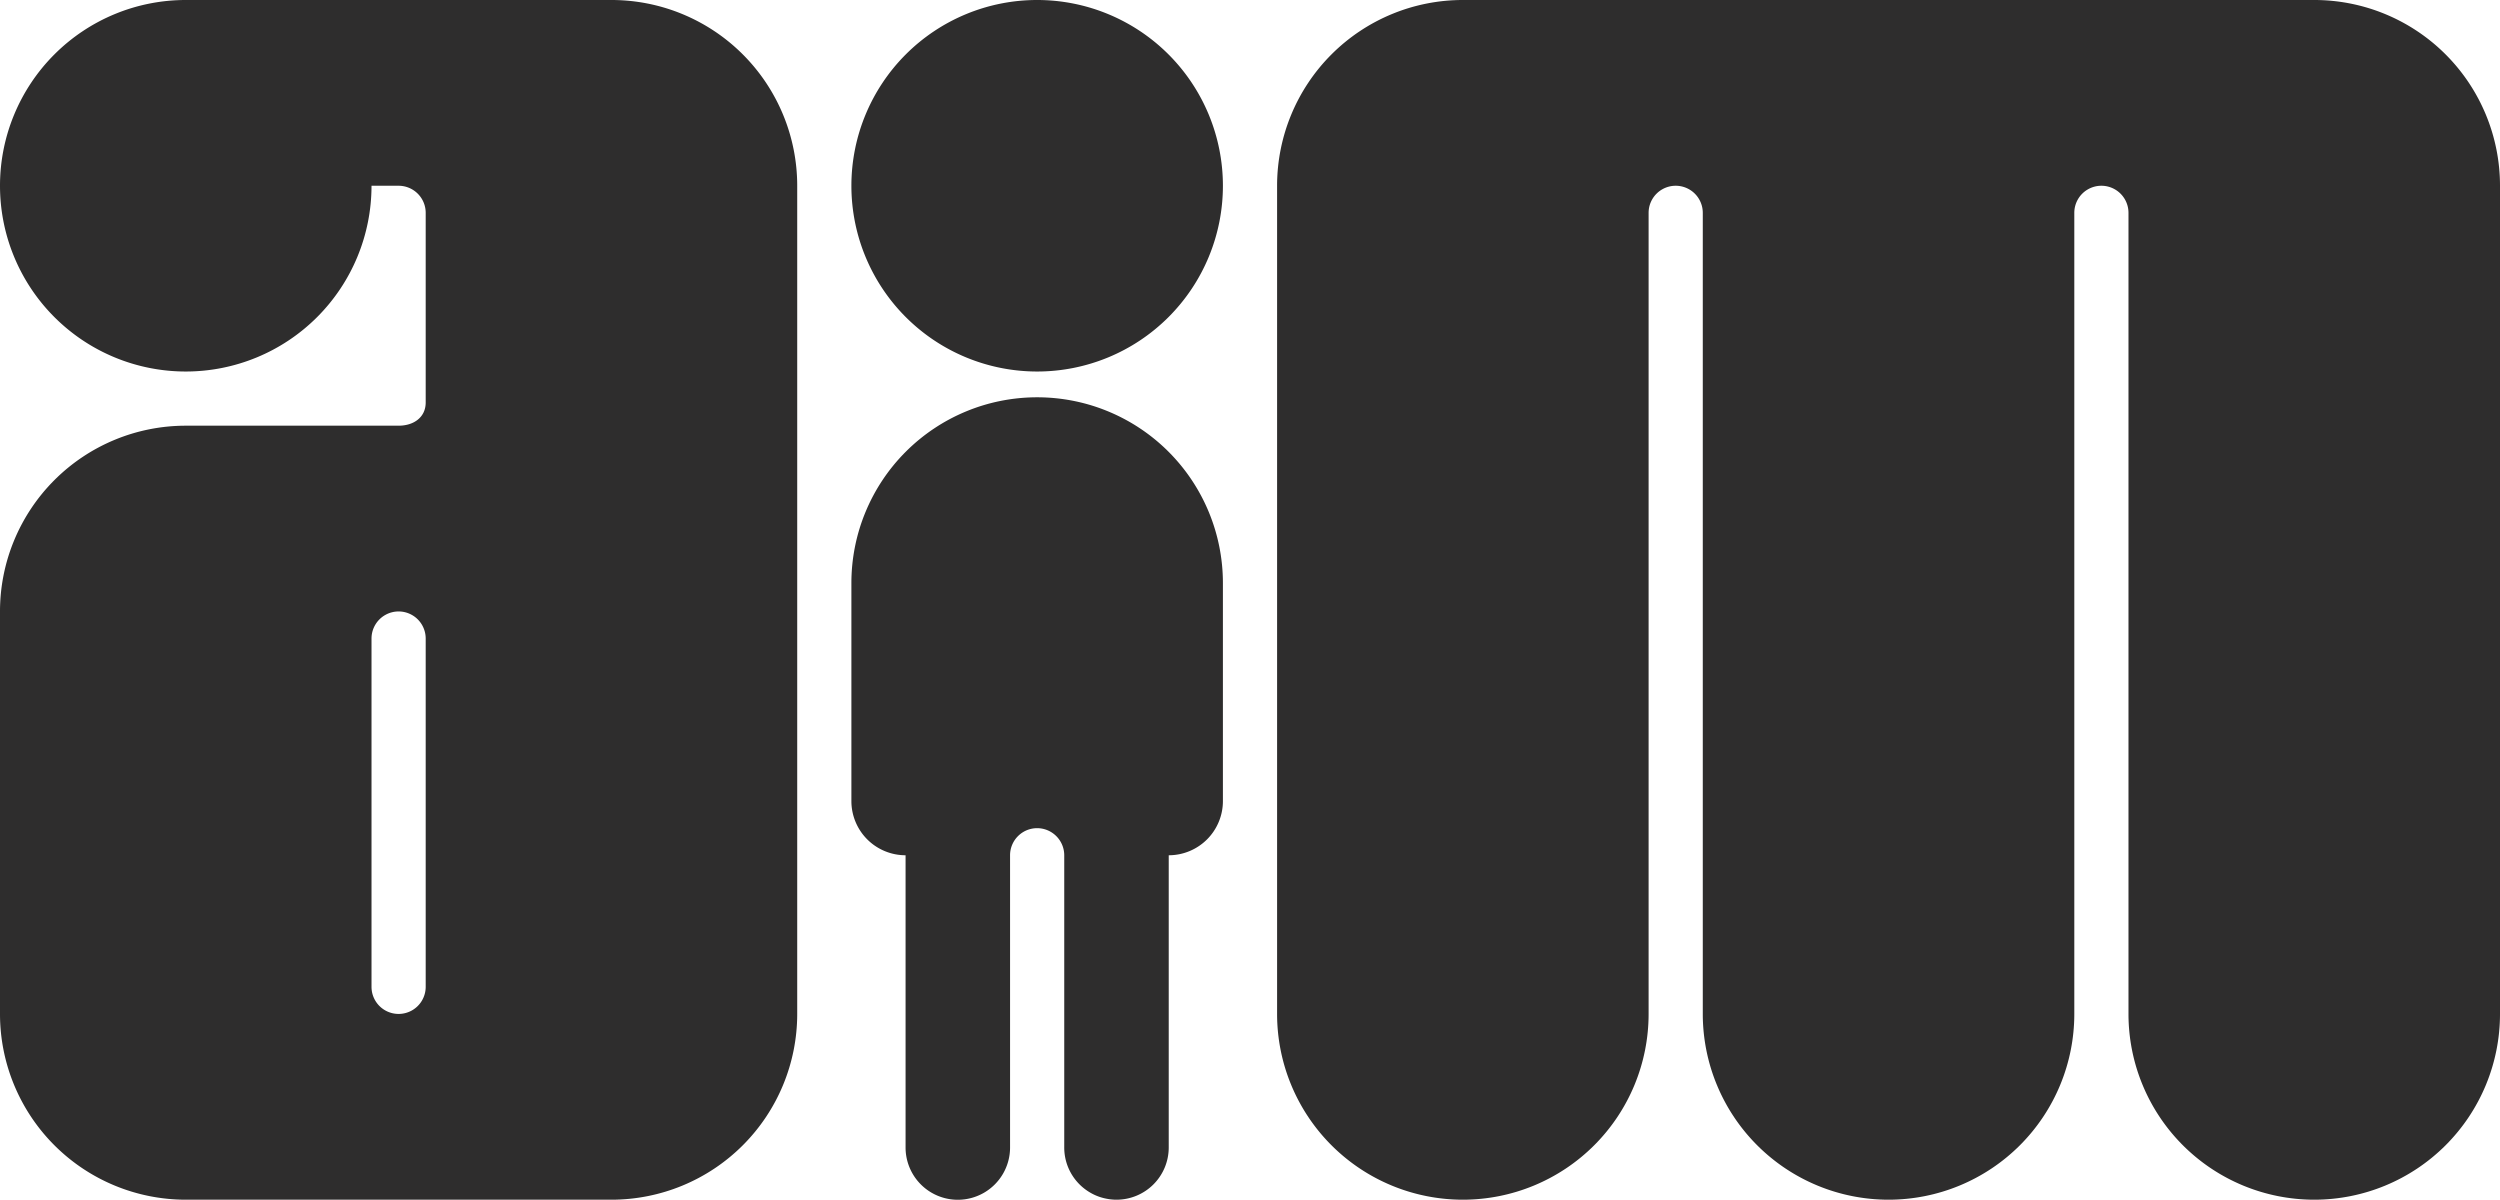 <svg xmlns="http://www.w3.org/2000/svg" viewBox="0 0 646 310"><defs><style>.cls-1{fill:#2e2d2d;}</style></defs><g id="Layer_2" data-name="Layer 2"><g id="logo"><path class="cls-1" d="M268,102.66a48,48,0,0,0-48,48V207a14,14,0,0,0,14,14h0v74.92l0,0c0,.2,0,.4,0,.6a13.5,13.5,0,0,0,27,0V221a7,7,0,0,1,7-7,7,7,0,0,1,4.89,2,7,7,0,0,1,2.11,5V296.5a13.46,13.46,0,0,0,6.53,11.56,13.08,13.08,0,0,0,4.47,1.7,12.92,12.92,0,0,0,2.5.24A13.49,13.49,0,0,0,302,296.5c0-.2,0-.4,0-.6l0,0V221h0a14,14,0,0,0,14-14V150.66A48,48,0,0,0,268,102.66Z"/><path class="cls-1" d="M158,0H48A48,48,0,1,0,96,48h7a7,7,0,0,1,7,7v49c0,3.87-3.13,6-7,6H48A48,48,0,0,0,0,158V262a48,48,0,0,0,48,48H158a48,48,0,0,0,48-48V48A48,48,0,0,0,158,0ZM110,255a7,7,0,0,1-14,0V165a7,7,0,0,1,14,0Z"/><path class="cls-1" d="M268,0h0a48,48,0,0,0-48,48h0a48,48,0,0,0,48,48h0a48,48,0,0,0,48-48h0A48,48,0,0,0,268,0Z"/><path class="cls-1" d="M598,0c-.67,0-1.34,0-2,0V0H378a48,48,0,0,0-48,48V262a48,48,0,0,0,96,0V55a7,7,0,0,1,14,0V262a48,48,0,0,0,96,0V55a7,7,0,0,1,14,0V262a48,48,0,0,0,96,0V48A48,48,0,0,0,598,0Z"/></g></g></svg>